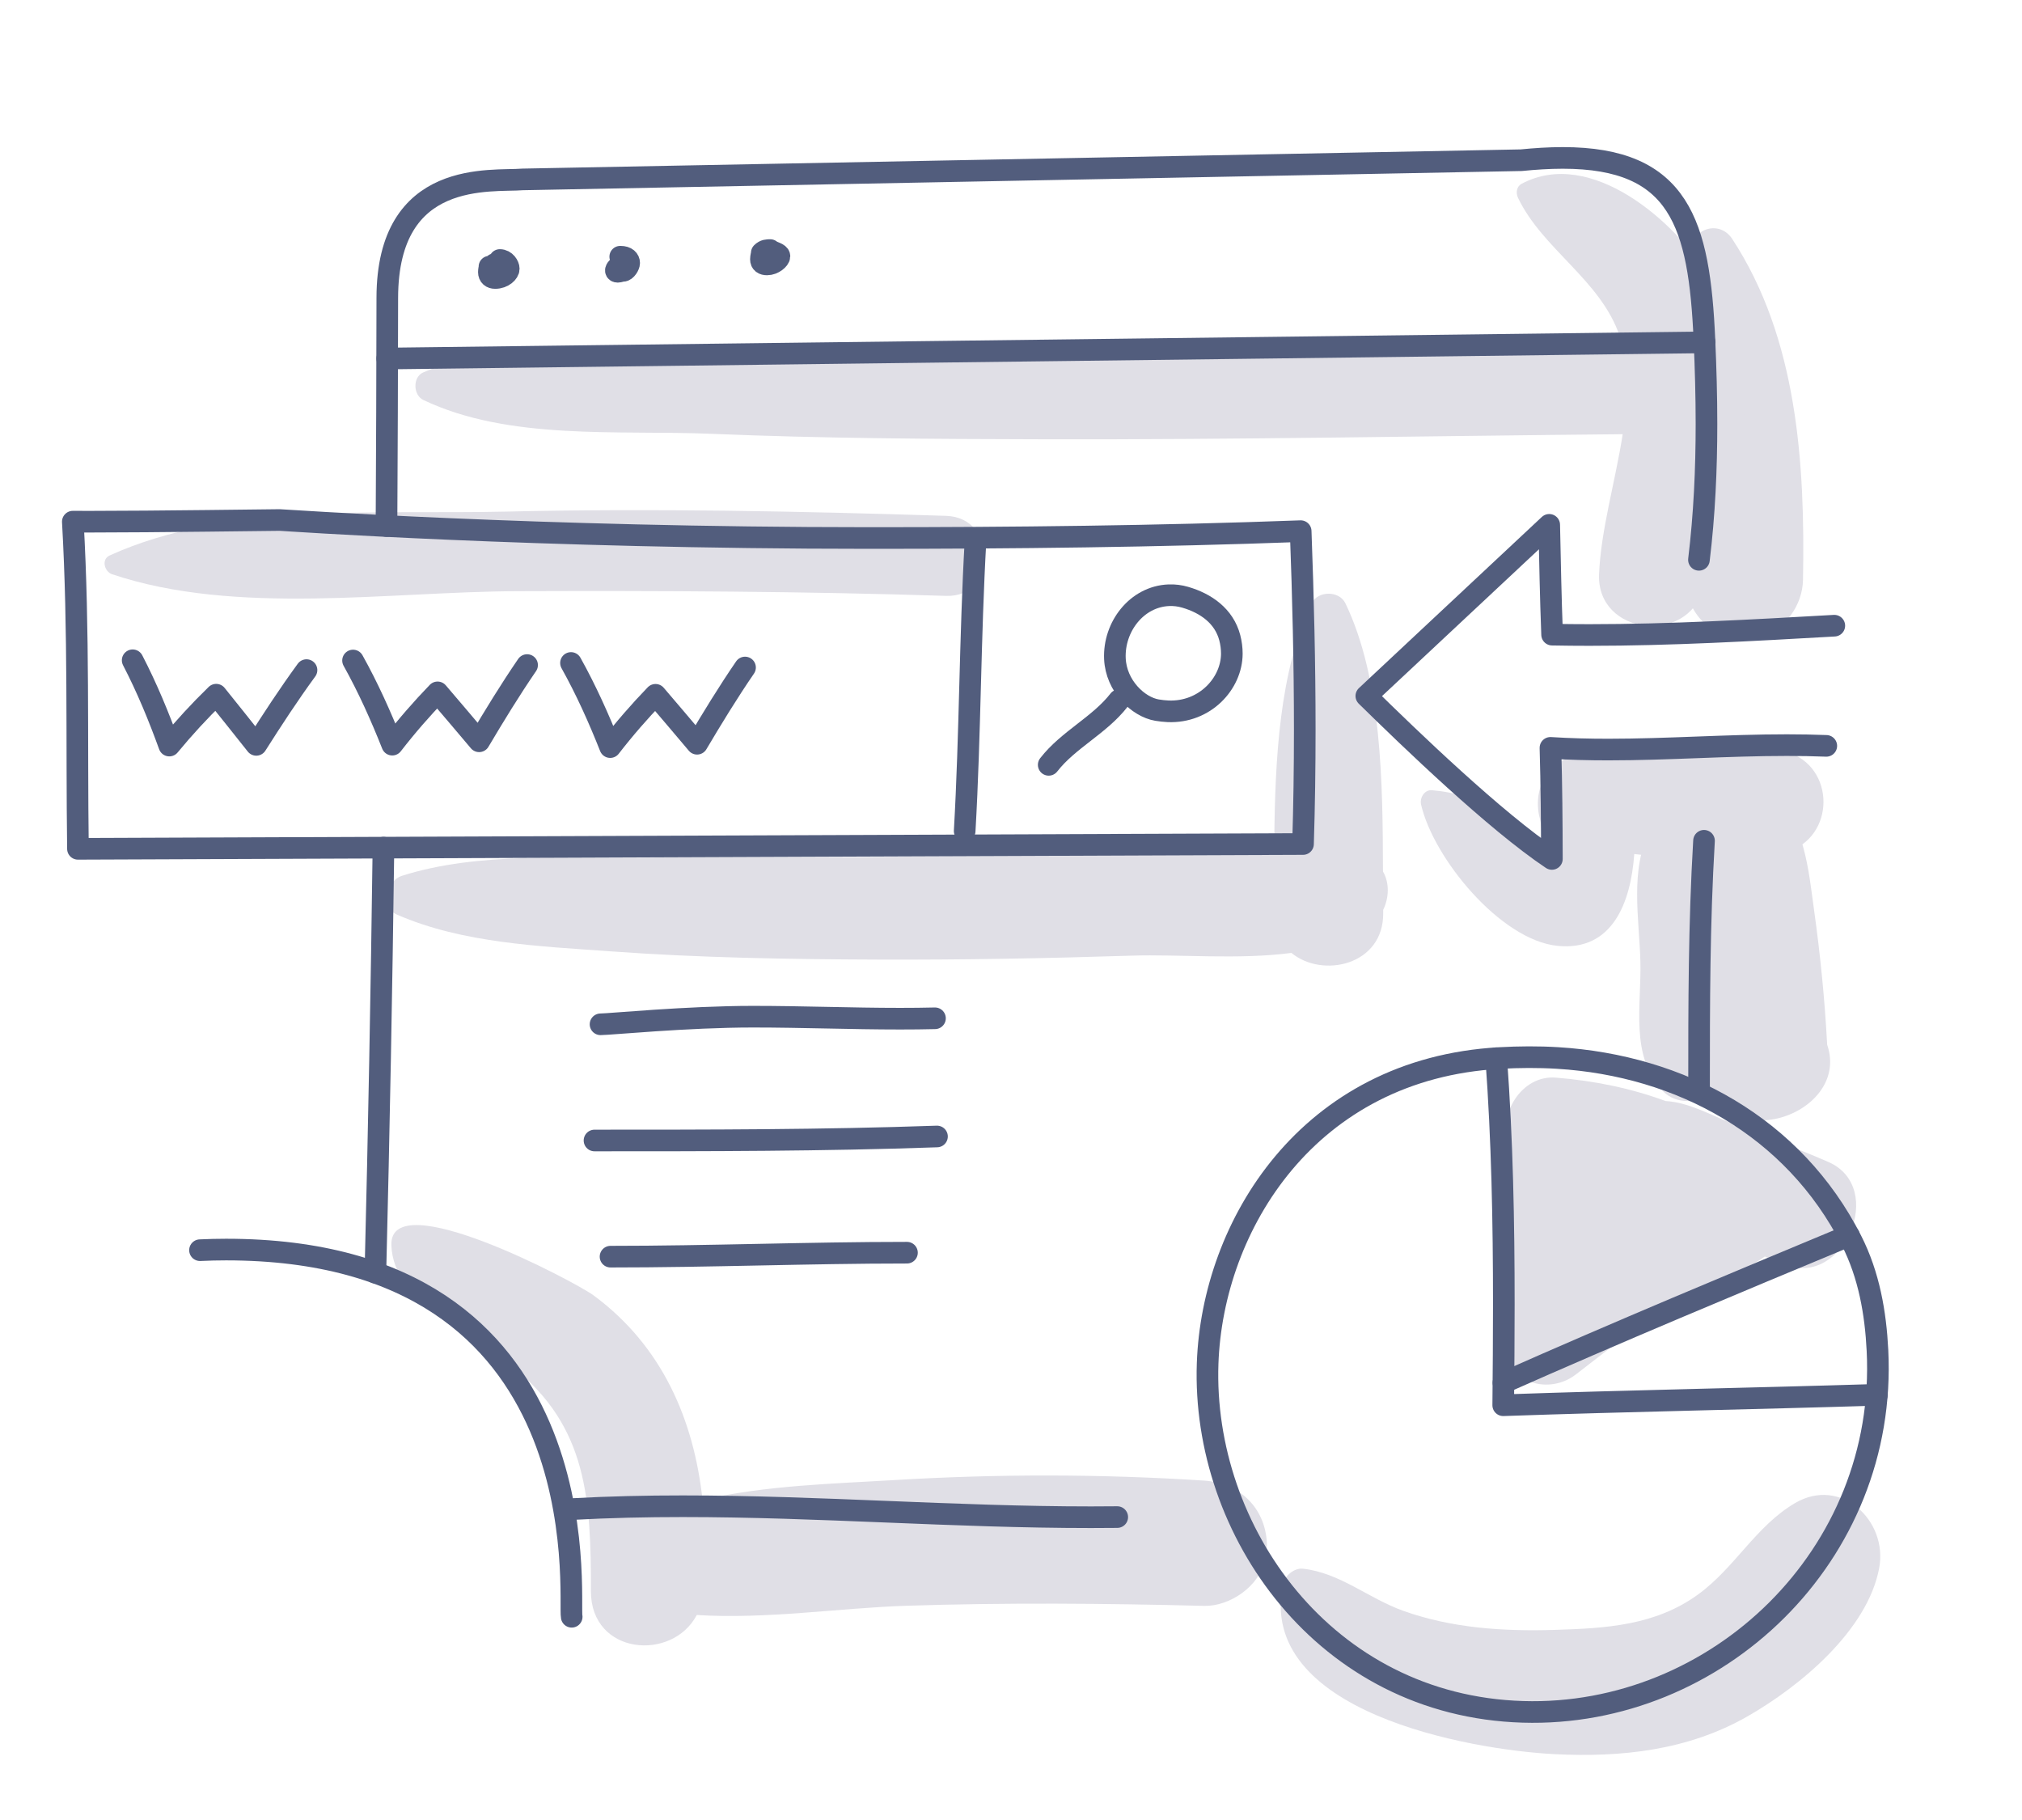 <?xml version="1.0" encoding="UTF-8" standalone="no"?>
<!DOCTYPE svg PUBLIC "-//W3C//DTD SVG 1.1//EN" "http://www.w3.org/Graphics/SVG/1.1/DTD/svg11.dtd">
<svg width="100%" height="100%" viewBox="0 0 280 252" version="1.1" xmlns="http://www.w3.org/2000/svg" xmlns:xlink="http://www.w3.org/1999/xlink" xml:space="preserve" xmlns:serif="http://www.serif.com/" style="fill-rule:evenodd;clip-rule:evenodd;stroke-linejoin:round;">
    <g transform="matrix(1,0,0,1,-959,-115)">
        <g transform="matrix(1.793,0,0,1.793,1125.76,303.97)">
            <path d="M0,8.944C-7.975,8.428 -15.992,8.423 -23.968,8.905C-28.56,9.183 -33.903,9.307 -38.748,10.435C-39.419,4.26 -41.858,-1.449 -47.167,-5.362C-48.584,-6.406 -62.931,-13.99 -62.78,-9.239C-62.639,-4.787 -56.519,-2.256 -53.431,0.173C-47.621,4.744 -47.364,10.475 -47.37,17.48C-47.374,22.422 -41.087,22.934 -39.193,19.322C-33.838,19.664 -28.119,18.774 -23.01,18.609C-15.333,18.361 -7.676,18.423 0,18.618C1.954,18.667 4.302,17.093 4.664,15.067C4.737,14.657 4.855,14.198 4.837,13.781C4.715,11.04 2.713,9.12 0,8.944" style="fill:rgb(224,223,230);fill-rule:nonzero;"/>
        </g>
        <g transform="matrix(1.793,0,0,1.793,1212.18,296.06)">
            <path d="M0,-11.253C-2.46,-12.325 -4.977,-13.234 -7.466,-14.235C-9.104,-14.894 -10.793,-15.857 -12.581,-15.958C-15.284,-16.959 -18.091,-17.52 -21.029,-17.763C-23.729,-17.988 -25.559,-14.867 -24.694,-12.518C-25.748,-7.649 -24.853,-1.548 -24.818,2.953C-24.795,5.904 -21.534,6.735 -19.497,5.157C-16.293,2.674 -13.21,0.219 -9.561,-1.603C-8.094,-2.335 -6.268,-2.958 -4.903,-3.95C-4.387,-3.733 -3.875,-3.509 -3.35,-3.307C1.202,-1.549 4.517,-9.284 0,-11.253" style="fill:rgb(224,223,230);fill-rule:nonzero;"/>
        </g>
        <g transform="matrix(1.793,0,0,1.793,1207.56,354.615)">
            <path d="M0,-17.563C-3.037,-15.775 -4.642,-12.564 -7.5,-10.497C-10.803,-8.107 -14.619,-7.893 -18.559,-7.773C-22.508,-7.652 -26.481,-7.903 -30.238,-9.241C-32.943,-10.205 -35.128,-12.182 -38.008,-12.499C-38.656,-12.57 -39.405,-11.959 -39.537,-11.334C-41.632,-1.431 -25.092,1.492 -18.559,1.823C-13.393,2.085 -8.272,1.526 -3.705,-1.073C0.39,-3.403 5.615,-7.743 6.507,-12.561C7.184,-16.215 3.542,-19.648 0,-17.563" style="fill:rgb(224,223,230);fill-rule:nonzero;"/>
        </g>
        <g transform="matrix(1.793,0,0,1.793,1212.02,239.576)">
            <path d="M0,11.199C-0.183,7.752 -0.526,4.282 -1.002,0.871C-1.441,-2.279 -1.732,-6.202 -4.389,-8.295C-5.278,-8.995 -6.448,-9.157 -7.328,-8.295C-9.668,-6 -9.671,-2.526 -9.78,0.585C-9.917,4.519 -9.836,8.517 -9.54,12.442C-8.941,20.356 1.936,16.791 0,11.199" style="fill:rgb(224,223,230);fill-rule:nonzero;"/>
        </g>
        <g transform="matrix(1.793,0,0,1.793,1198.87,201.077)">
            <path d="M0,-29.557C-0.969,-31.034 -3.073,-30.389 -3.21,-28.687C-3.894,-20.209 -2.731,-11.735 -3.582,-3.235C-3.725,-1.812 -2.646,0.078 -1.341,0.672C-0.047,1.26 0.761,1.477 2.146,1.128C4.096,0.638 5.433,-1.276 5.468,-3.235C5.631,-12.189 5.045,-21.864 0,-29.557" style="fill:rgb(224,223,230);fill-rule:nonzero;"/>
        </g>
        <g transform="matrix(1.793,0,0,1.793,1206.37,244.148)">
            <path d="M0,-13.976C-4.932,-15.417 -10.483,-14.007 -15.554,-13.768C-18.082,-13.648 -19.569,-11.519 -19.107,-9.103C-18.908,-8.36 -18.83,-7.622 -18.849,-6.888C-20.247,-7.727 -21.675,-8.961 -22.591,-9.459C-24.298,-10.387 -25.476,-10.844 -27.367,-11.005C-27.962,-11.056 -28.328,-10.408 -28.211,-9.898C-27.268,-5.768 -22.085,0.573 -17.664,1.015C-13.413,1.441 -12.005,-2.383 -11.748,-6.077C-7.795,-5.654 -3.726,-5.125 0,-6.224C3.813,-7.349 3.831,-12.856 0,-13.976" style="fill:rgb(224,223,230);fill-rule:nonzero;"/>
        </g>
        <g transform="matrix(1.793,0,0,1.793,1150.51,211.594)">
            <path d="M0,13.427C-0.02,6.593 -0.079,-1.425 -2.904,-7.288C-3.377,-8.271 -5.027,-8.271 -5.501,-7.288C-8.001,-2.1 -8.335,4.777 -8.394,11.028C-11.776,11.068 -15.297,11.666 -18.404,11.793C-24.945,12.058 -31.489,12.207 -38.034,12.289C-44.251,12.367 -50.47,12.247 -56.686,12.361C-62.875,12.474 -69.797,11.864 -75.759,13.758C-76.966,14.141 -77.532,16.154 -76.151,16.757C-71.077,18.973 -65.104,19.198 -59.629,19.595C-52.763,20.094 -45.899,20.204 -39.016,20.23C-32.471,20.254 -25.926,20.135 -19.385,19.925C-15.763,19.808 -11.164,20.253 -7.071,19.714C-4.674,21.698 0.066,20.673 0.018,16.62C0.017,16.546 0.017,16.467 0.016,16.392C0.471,15.445 0.512,14.312 0,13.427" style="fill:rgb(224,223,230);fill-rule:nonzero;"/>
        </g>
        <g transform="matrix(1.793,0,0,1.793,1090.03,198.362)">
            <path d="M0,-6.657C-11.341,-7.018 -22.712,-7.246 -34.059,-6.984C-43.814,-6.759 -55.543,-7.721 -64.611,-3.597C-65.279,-3.293 -65.008,-2.345 -64.422,-2.148C-54.855,1.064 -43.057,-0.804 -33.085,-0.84C-22.052,-0.88 -11.03,-0.829 0,-0.477C3.978,-0.351 3.974,-6.531 0,-6.657" style="fill:rgb(224,223,230);fill-rule:nonzero;"/>
        </g>
        <g transform="matrix(1.793,0,0,1.793,1198.8,177.829)">
            <path d="M0,-8.871C-0.327,-10.566 -0.865,-12.166 -1.712,-13.588C-4.31,-17.946 -10.896,-23.68 -16.22,-20.852C-16.62,-20.641 -16.684,-20.141 -16.505,-19.767C-14.589,-15.775 -10.138,-13.437 -8.657,-9.107C-23.487,-8.67 -38.335,-8.643 -53.168,-8.559C-61.702,-8.511 -70.24,-8.531 -78.771,-8.325C-85.966,-8.152 -94.338,-9.195 -101.055,-6.283C-101.882,-5.925 -101.837,-4.532 -101.055,-4.158C-94.435,-0.998 -85.964,-1.842 -78.771,-1.54C-70.246,-1.184 -61.701,-1.138 -53.168,-1.119C-38.249,-1.084 -23.335,-1.374 -8.418,-1.511C-8.988,2.146 -10.111,5.912 -10.244,9.317C-10.426,13.997 -3.428,14.809 -2.187,10.408C-1.163,6.777 -0.003,2.194 0.309,-2.304C2.369,-3.891 2.254,-7.583 0,-8.871" style="fill:rgb(224,223,230);fill-rule:nonzero;"/>
        </g>
        <g transform="matrix(1.793,0,0,1.793,1197.99,248.664)">
            <path d="M0,-0.539C-0.473,-3.862 -0.911,-8.435 -3.645,-10.711C-4.308,-11.264 -5.372,-11.277 -5.835,-10.429C-7.439,-7.497 -6.685,-3.561 -6.601,-0.324C-6.509,3.157 -7.426,7.003 -4.867,9.706C-3.889,10.738 -2.056,10.735 -1.077,9.706C1.61,6.88 0.506,3.022 0,-0.539" style="fill:rgb(224,223,230);fill-rule:nonzero;"/>
        </g>
        <g transform="matrix(1.793,0,0,1.793,1174.71,352.673)">
            <path d="M0,-50.854C-1.488,-50.945 -2.992,-50.934 -4.493,-50.851C-19.281,-50.027 -26.665,-37.904 -27.039,-27.273C-27.494,-14.353 -18.006,-0.823 -2.692,-0.361C12.262,0.091 25.494,-12.435 24.694,-28.271C24.549,-31.156 24.046,-34.088 22.684,-36.764C18.213,-45.553 9.495,-50.273 0,-50.854Z" style="fill:none;fill-rule:nonzero;stroke:rgb(82,93,125);stroke-width:1.67px;"/>
        </g>
        <g transform="matrix(1.793,0,0,1.793,1166.19,309.572)">
            <path d="M0,-26.799C0.466,-20.498 0.588,-14.155 0.588,-7.819C0.588,-5.21 0.567,-2.603 0.542,0C10.114,-0.334 19.772,-0.507 29.402,-0.805" style="fill:none;fill-rule:nonzero;stroke:rgb(82,93,125);stroke-width:1.67px;stroke-linecap:round;"/>
        </g>
        <g transform="matrix(1.65,-0.702,-0.702,-1.65,1173.09,315.008)">
            <path d="M-1.159,5.68C8.508,5.829 18.184,5.757 27.845,5.68" style="fill:none;fill-rule:nonzero;stroke:rgb(82,93,125);stroke-width:1.67px;stroke-linecap:round;"/>
        </g>
        <g transform="matrix(1.793,0,0,1.793,986.694,338.774)">
            <path d="M0,-28.261C0.67,-28.293 1.343,-28.309 2.017,-28.309C31.29,-28.309 28.439,-1.298 28.708,0.048" style="fill:none;fill-rule:nonzero;stroke:rgb(82,93,125);stroke-width:1.67px;stroke-linecap:round;"/>
        </g>
        <g transform="matrix(0.034,-1.793,-1.793,-0.034,1040.95,262.91)">
            <path d="M-16.098,16.408C-5.157,16.341 5.784,16.345 16.722,16.408" style="fill:none;fill-rule:nonzero;stroke:rgb(82,93,125);stroke-width:1.67px;stroke-linecap:round;"/>
        </g>
        <g transform="matrix(1.793,0,0,1.793,1012.52,141.543)">
            <path d="M0,25.818C0.034,19.945 0.054,14.072 0.062,8.199C0.076,-1.813 8.122,-0.748 10.521,-0.949L87.638,-2.432C88.672,-2.535 89.758,-2.609 90.843,-2.609C99.883,-2.609 101.388,2.464 101.787,11.436C101.884,13.605 101.945,15.774 101.945,17.942C101.945,21.438 101.786,24.933 101.363,28.427" style="fill:none;fill-rule:nonzero;stroke:rgb(82,93,125);stroke-width:1.67px;stroke-linecap:round;"/>
        </g>
        <g transform="matrix(-0.036,1.793,1.793,0.036,1211.7,249.187)">
            <path d="M-9.72,-9.528C-3.24,-9.78 2.868,-9.657 9.339,-9.528" style="fill:none;fill-rule:nonzero;stroke:rgb(82,93,125);stroke-width:1.67px;stroke-linecap:round;"/>
        </g>
        <g transform="matrix(1.793,-0.022,-0.022,-1.793,1012.64,165.736)">
            <path d="M-0.004,0.61L101.748,0.61" style="fill:none;fill-rule:nonzero;stroke:rgb(82,93,125);stroke-width:1.67px;stroke-linecap:round;"/>
        </g>
        <g transform="matrix(1.793,0,0,1.793,1027.49,152.919)">
            <path d="M0,-0.751C0,-0.568 -0.127,-0.554 -0.296,-0.554C-0.329,-0.554 -0.362,-0.555 -0.397,-0.555C-0.397,-0.452 -0.443,-0.291 -0.443,-0.134C-0.443,0.171 -0.24,0.32 0.041,0.32C0.682,0.32 1.095,-0.119 1.095,-0.393C1.095,-0.635 0.835,-1.071 0.405,-1.071" style="fill:none;fill-rule:nonzero;stroke:rgb(82,93,125);stroke-width:1.67px;stroke-linecap:round;"/>
        </g>
        <g transform="matrix(1.793,0,0,1.793,1045.79,151.606)">
            <path d="M0,-0.019C-0.667,-0.019 -1.077,0.573 -0.693,0.573C-0.586,0.573 -0.436,0.502 -0.306,0.502C-0.048,0.502 0.188,0.078 0.188,-0.107C0.188,-0.353 -0.008,-0.592 -0.485,-0.592L-0.503,-0.592" style="fill:none;fill-rule:nonzero;stroke:rgb(82,93,125);stroke-width:1.67px;stroke-linecap:round;"/>
        </g>
        <g transform="matrix(1.793,0,0,1.793,1064.49,151.224)">
            <path d="M0,-0.675C0,-0.562 -0.068,-0.364 -0.068,-0.183C-0.068,0.102 0.119,0.217 0.406,0.217C0.909,0.217 1.364,-0.196 1.364,-0.405C1.364,-0.658 0.834,-0.709 0.651,-0.892C0.434,-0.892 0.217,-0.892 0,-0.675Z" style="fill:none;fill-rule:nonzero;stroke:rgb(82,93,125);stroke-width:1.67px;"/>
        </g>
        <g transform="matrix(1.793,0,0,1.793,969.794,187.002)">
            <path d="M0,25.392L94.615,25.021C94.708,22.064 94.749,19.121 94.749,16.183C94.749,11.081 94.625,5.992 94.434,0.86C83.343,1.271 72.219,1.39 61.119,1.39C35.265,1.39 15.835,0 15.583,0C15.123,0 5.842,0.13 0.961,0.13C0.509,0.13 0.057,0.129 -0.396,0.127C0.082,8.524 -0.112,16.984 0,25.392Z" style="fill:none;fill-rule:nonzero;stroke:rgb(82,93,125);stroke-width:1.67px;"/>
        </g>
        <g transform="matrix(-0.067,1.792,1.792,0.067,1113.46,211.408)">
            <path d="M-11.671,-11.244C-4.057,-11.395 3.219,-11.093 10.832,-11.244" style="fill:none;fill-rule:nonzero;stroke:rgb(82,93,125);stroke-width:1.67px;stroke-linecap:round;"/>
        </g>
        <g transform="matrix(1.793,0,0,1.793,1123.12,213.392)">
            <path d="M0,-8.754C-0.415,-8.876 -0.838,-8.926 -1.256,-8.91C-3.736,-8.815 -5.536,-6.475 -5.427,-4.009C-5.334,-1.91 -3.642,-0.286 -2.174,-0.038C-1.894,0.009 -1.606,0.041 -1.32,0.054C1.513,0.172 3.594,-2.082 3.603,-4.394C3.604,-4.816 3.546,-5.236 3.444,-5.627C3.003,-7.308 1.599,-8.289 0,-8.754Z" style="fill:none;fill-rule:nonzero;stroke:rgb(82,93,125);stroke-width:1.67px;"/>
        </g>
        <g transform="matrix(1.32,-1.214,-1.214,-1.32,1108.54,223.016)">
            <path d="M-0.974,2.498C1.468,2.908 3.962,2.088 6.404,2.498" style="fill:none;fill-rule:nonzero;stroke:rgb(82,93,125);stroke-width:1.67px;stroke-linecap:round;"/>
        </g>
        <g transform="matrix(-0.683,1.658,1.658,0.683,999.452,203.45)">
            <path d="M6.223,-10.754C7.771,-8.922 9.457,-7.248 11.235,-5.629C9.527,-5.102 7.855,-4.485 6.223,-3.777C7.025,-2.333 7.816,-0.873 8.627,0.559C6.351,0.961 4.077,1.393 1.811,1.948" style="fill:none;fill-rule:nonzero;stroke:rgb(82,93,125);stroke-width:1.67px;stroke-linecap:round;"/>
        </g>
        <g transform="matrix(-0.632,1.678,1.678,0.632,1029.64,203.055)">
            <path d="M6.051,-10.684C7.599,-8.852 9.285,-7.178 11.064,-5.56C9.355,-5.033 7.684,-4.415 6.051,-3.708C6.854,-2.264 7.646,-0.803 8.456,0.628C6.18,1.031 3.905,1.464 1.641,2.019" style="fill:none;fill-rule:nonzero;stroke:rgb(82,93,125);stroke-width:1.67px;stroke-linecap:round;"/>
        </g>
        <g transform="matrix(-0.632,1.678,1.678,0.632,1059.82,203.394)">
            <path d="M6.051,-10.684C7.6,-8.852 9.285,-7.178 11.064,-5.56C9.355,-5.033 7.684,-4.415 6.051,-3.708C6.854,-2.264 7.646,-0.803 8.456,0.628C6.18,1.031 3.906,1.463 1.641,2.019" style="fill:none;fill-rule:nonzero;stroke:rgb(82,93,125);stroke-width:1.67px;stroke-linecap:round;"/>
        </g>
        <g transform="matrix(1.793,0,0,1.793,1213.01,219.966)">
            <path d="M0,-10.224C-6.35,-9.865 -12.607,-9.505 -18.915,-9.505C-19.874,-9.505 -20.834,-9.514 -21.796,-9.532C-21.905,-12.346 -21.958,-15.193 -22.018,-18.012L-36.144,-4.797C-32.771,-1.485 -26.176,4.872 -21.812,7.788C-21.818,4.932 -21.841,2.045 -21.924,-0.79C-20.437,-0.695 -18.949,-0.659 -17.461,-0.659C-12.862,-0.659 -8.262,-1.001 -3.663,-1.001C-2.648,-1.001 -1.633,-0.984 -0.619,-0.944" style="fill:none;fill-rule:nonzero;stroke:rgb(82,93,125);stroke-width:1.67px;stroke-linecap:round;"/>
        </g>
        <g transform="matrix(1.793,0,0,1.793,1042.16,255.772)">
            <path d="M0,0.588C0.7,0.588 6.66,0 11.777,0C15.562,0 19.373,0.154 23.144,0.154C24.042,0.154 24.937,0.146 25.83,0.124" style="fill:none;fill-rule:nonzero;stroke:rgb(82,93,125);stroke-width:1.67px;stroke-linecap:round;"/>
        </g>
        <g transform="matrix(1.793,-0.021,-0.021,-1.793,1041.33,273.192)">
            <path d="M-0.001,0.155C8.814,0.052 17.631,-0.052 26.45,0.155" style="fill:none;fill-rule:nonzero;stroke:rgb(82,93,125);stroke-width:1.67px;stroke-linecap:round;"/>
        </g>
        <g transform="matrix(1.793,-0.024,-0.024,-1.793,1043.55,289.277)">
            <path d="M-0.001,0.155C7.577,0.052 15.315,0.257 22.893,0.155" style="fill:none;fill-rule:nonzero;stroke:rgb(82,93,125);stroke-width:1.67px;stroke-linecap:round;"/>
        </g>
        <g transform="matrix(1.793,0,0,1.793,1038.28,324.686)">
            <path d="M0,-0.412C2.844,-0.568 5.681,-0.63 8.515,-0.63C19.031,-0.63 29.494,0.218 40.037,0.218C40.714,0.218 41.393,0.214 42.071,0.207" style="fill:none;fill-rule:nonzero;stroke:rgb(82,93,125);stroke-width:1.67px;stroke-linecap:round;"/>
        </g>
    </g>
</svg>
